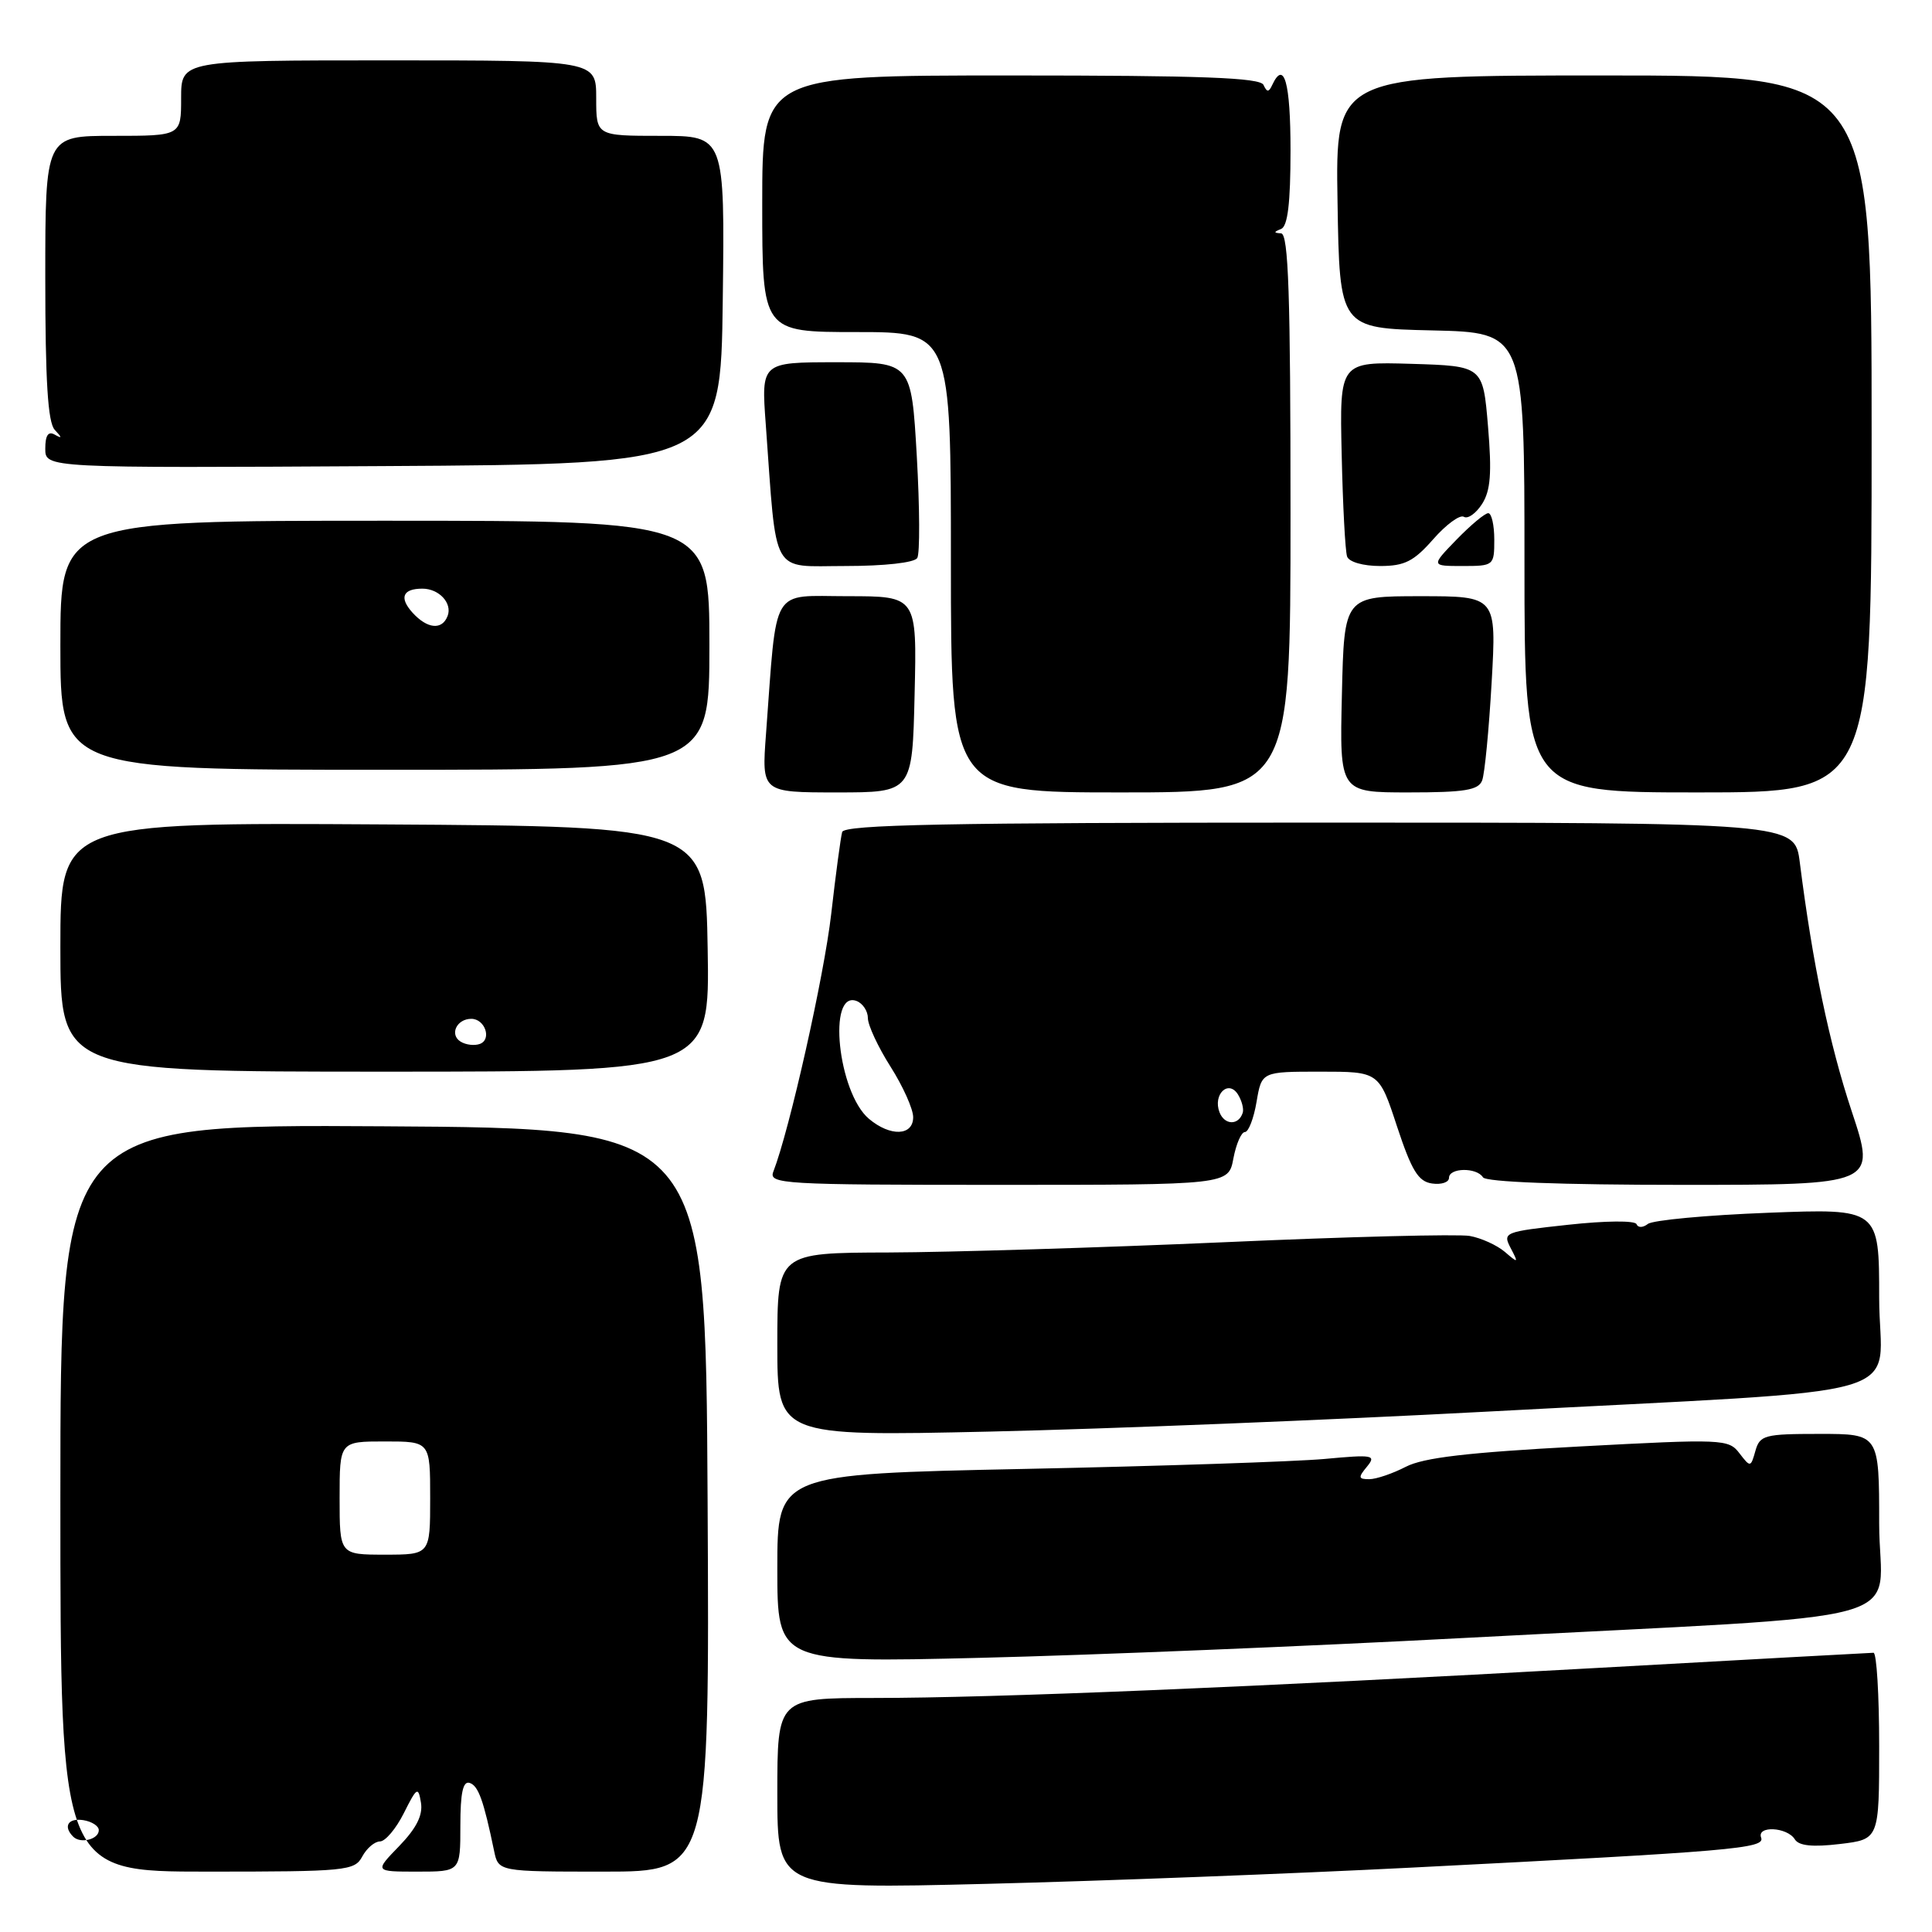 <?xml version="1.0" encoding="UTF-8" standalone="no"?>
<!DOCTYPE svg PUBLIC "-//W3C//DTD SVG 1.1//EN" "http://www.w3.org/Graphics/SVG/1.1/DTD/svg11.dtd" >
<svg xmlns="http://www.w3.org/2000/svg" xmlns:xlink="http://www.w3.org/1999/xlink" version="1.1" viewBox="0 0 256 256">
 <g >
 <path fill="currentColor"
d=" M 187.00 247.47 C 229.64 245.30 233.91 244.94 233.36 243.50 C 232.74 241.88 236.82 242.08 237.83 243.73 C 238.36 244.58 240.18 244.77 243.79 244.34 C 249.00 243.72 249.00 243.72 249.00 231.36 C 249.00 224.56 248.66 219.00 248.25 219.00 C 247.84 219.01 231.53 219.90 212.00 220.99 C 166.10 223.56 131.73 224.99 115.75 224.99 C 103.00 225.00 103.00 225.00 103.00 237.65 C 103.00 250.31 103.00 250.31 130.75 249.62 C 146.01 249.24 171.32 248.27 187.00 247.47 Z  M 48.00 246.00 C 48.59 244.90 49.65 244.00 50.35 244.00 C 51.05 244.00 52.48 242.31 53.51 240.25 C 55.24 236.80 55.42 236.69 55.78 238.87 C 56.05 240.52 55.18 242.25 52.89 244.62 C 49.61 248.00 49.61 248.00 55.30 248.00 C 61.00 248.00 61.00 248.00 61.00 241.92 C 61.00 237.53 61.35 235.95 62.24 236.25 C 63.39 236.63 64.08 238.56 65.47 245.25 C 66.04 248.00 66.04 248.00 80.03 248.00 C 94.02 248.00 94.02 248.00 93.76 198.75 C 93.50 149.50 93.50 149.50 50.75 149.24 C 8.00 148.98 8.00 148.98 8.00 198.49 C 8.00 248.00 8.00 248.00 27.46 248.00 C 45.91 248.00 46.99 247.89 48.00 246.00 Z  M 194.18 217.03 C 255.97 213.76 249.00 215.69 249.00 201.89 C 249.00 190.00 249.00 190.00 241.12 190.00 C 233.80 190.00 233.19 190.16 232.60 192.25 C 231.98 194.45 231.94 194.46 230.48 192.56 C 229.05 190.68 228.29 190.65 209.22 191.67 C 194.48 192.46 188.62 193.14 186.27 194.36 C 184.52 195.26 182.35 196.00 181.43 196.00 C 179.98 196.00 179.94 195.77 181.13 194.34 C 182.39 192.80 181.95 192.72 175.50 193.32 C 171.65 193.67 153.76 194.27 135.75 194.64 C 103.00 195.32 103.00 195.32 103.00 207.82 C 103.00 220.32 103.00 220.32 129.93 219.67 C 144.74 219.31 173.65 218.12 194.18 217.03 Z  M 197.00 187.05 C 255.58 183.91 249.00 185.82 249.00 171.98 C 249.00 160.13 249.00 160.13 234.25 160.70 C 226.14 161.01 218.98 161.68 218.35 162.18 C 217.70 162.69 217.04 162.70 216.85 162.21 C 216.65 161.71 212.73 161.75 207.78 162.29 C 199.31 163.21 199.09 163.30 200.17 165.37 C 201.23 167.39 201.19 167.42 199.40 165.88 C 198.35 164.99 196.26 164.04 194.75 163.77 C 193.24 163.50 178.61 163.87 162.25 164.60 C 145.89 165.32 125.86 165.93 117.75 165.96 C 103.00 166.00 103.00 166.00 103.00 178.16 C 103.00 190.32 103.00 190.32 131.25 189.69 C 146.79 189.34 176.38 188.15 197.00 187.05 Z  M 163.43 153.50 C 163.80 151.57 164.48 150.00 164.96 150.00 C 165.43 150.00 166.13 148.20 166.50 146.00 C 167.18 142.00 167.18 142.00 174.95 142.00 C 182.73 142.00 182.73 142.00 185.11 149.25 C 187.05 155.12 187.93 156.56 189.75 156.82 C 190.99 157.00 192.00 156.66 192.00 156.07 C 192.00 154.72 195.67 154.66 196.50 156.00 C 196.89 156.62 206.78 157.00 222.86 157.00 C 248.60 157.00 248.60 157.00 245.36 147.25 C 242.39 138.30 240.19 127.76 238.48 114.25 C 237.81 109.00 237.81 109.00 174.87 109.00 C 125.38 109.00 111.86 109.27 111.59 110.25 C 111.40 110.94 110.74 115.82 110.14 121.10 C 109.20 129.32 104.62 149.72 102.47 155.25 C 101.83 156.89 103.65 157.00 132.28 157.00 C 162.78 157.00 162.78 157.00 163.43 153.50 Z  M 93.77 125.75 C 93.50 109.50 93.50 109.50 50.75 109.24 C 8.00 108.98 8.00 108.98 8.00 125.49 C 8.00 142.00 8.00 142.00 51.02 142.00 C 94.05 142.00 94.05 142.00 93.77 125.75 Z  M 121.19 92.00 C 121.50 79.00 121.50 79.00 112.32 79.00 C 102.00 79.00 102.99 77.33 101.50 97.25 C 100.92 105.00 100.92 105.00 110.90 105.00 C 120.89 105.00 120.89 105.00 121.19 92.00 Z  M 171.00 68.00 C 171.00 39.11 170.73 30.98 169.75 30.92 C 168.75 30.86 168.75 30.74 169.75 30.34 C 170.63 29.98 171.00 26.91 171.00 19.92 C 171.00 10.92 170.15 7.89 168.58 11.25 C 168.12 12.25 167.88 12.25 167.42 11.25 C 166.97 10.29 159.27 10.00 133.92 10.00 C 101.00 10.00 101.00 10.00 101.00 27.00 C 101.00 44.00 101.00 44.00 113.50 44.00 C 126.00 44.00 126.00 44.00 126.00 74.50 C 126.00 105.00 126.00 105.00 148.50 105.00 C 171.00 105.00 171.00 105.00 171.00 68.00 Z  M 196.39 103.42 C 196.73 102.55 197.29 96.70 197.65 90.42 C 198.30 79.00 198.30 79.00 188.21 79.00 C 178.11 79.00 178.11 79.00 177.81 92.00 C 177.50 105.00 177.50 105.00 186.64 105.00 C 194.06 105.00 195.90 104.70 196.39 103.42 Z  M 248.00 57.50 C 248.00 10.00 248.00 10.00 212.48 10.00 C 176.95 10.00 176.95 10.00 177.23 26.75 C 177.50 43.50 177.50 43.50 189.75 43.78 C 202.00 44.06 202.00 44.06 202.00 74.53 C 202.00 105.00 202.00 105.00 225.00 105.00 C 248.00 105.00 248.00 105.00 248.00 57.50 Z  M 94.00 85.50 C 94.00 69.00 94.00 69.00 51.00 69.00 C 8.00 69.00 8.00 69.00 8.00 85.50 C 8.00 102.00 8.00 102.00 51.00 102.00 C 94.00 102.00 94.00 102.00 94.00 85.50 Z  M 121.54 73.94 C 121.90 73.35 121.87 67.28 121.48 60.44 C 120.76 48.00 120.76 48.00 110.81 48.00 C 100.86 48.00 100.86 48.00 101.47 56.25 C 102.96 76.66 102.02 75.00 112.01 75.00 C 117.19 75.00 121.16 74.56 121.54 73.94 Z  M 189.91 71.45 C 191.62 69.50 193.45 68.16 193.97 68.48 C 194.49 68.80 195.57 68.04 196.38 66.78 C 197.51 65.01 197.69 62.71 197.17 56.50 C 196.50 48.50 196.50 48.50 187.00 48.21 C 177.50 47.93 177.50 47.93 177.78 60.21 C 177.93 66.97 178.25 73.06 178.50 73.75 C 178.75 74.46 180.62 75.00 182.87 75.00 C 186.11 75.00 187.33 74.39 189.91 71.45 Z  M 198.00 71.50 C 198.00 69.58 197.64 68.00 197.20 68.00 C 196.75 68.00 194.87 69.58 193.00 71.50 C 189.61 75.00 189.61 75.00 193.80 75.00 C 197.93 75.00 198.00 74.94 198.00 71.50 Z  M 95.77 39.75 C 96.04 18.00 96.04 18.00 87.52 18.00 C 79.00 18.00 79.00 18.00 79.00 13.00 C 79.00 8.00 79.00 8.00 51.50 8.00 C 24.00 8.00 24.00 8.00 24.00 13.00 C 24.00 18.00 24.00 18.00 15.00 18.00 C 6.00 18.00 6.00 18.00 6.00 36.80 C 6.00 50.46 6.34 55.97 7.25 56.95 C 8.25 58.02 8.25 58.15 7.25 57.59 C 6.39 57.10 6.00 57.69 6.00 59.45 C 6.00 62.02 6.00 62.02 50.75 61.76 C 95.50 61.50 95.50 61.50 95.77 39.75 Z  M 9.70 243.37 C 8.33 242.00 9.03 240.87 11.04 241.18 C 12.16 241.36 13.09 241.95 13.09 242.50 C 13.11 243.72 10.67 244.34 9.70 243.37 Z  M 45.00 198.50 C 45.00 191.00 45.00 191.00 51.00 191.00 C 57.00 191.00 57.00 191.00 57.00 198.50 C 57.00 206.00 57.00 206.00 51.00 206.00 C 45.00 206.00 45.00 206.00 45.00 198.50 Z  M 115.14 148.25 C 111.03 144.79 109.60 131.14 113.51 132.64 C 114.33 132.96 115.00 133.98 115.00 134.91 C 115.00 135.84 116.35 138.74 118.00 141.34 C 119.65 143.94 121.00 146.95 121.00 148.03 C 121.00 150.52 117.98 150.64 115.14 148.25 Z  M 161.59 147.38 C 160.69 145.03 162.76 143.01 164.03 145.01 C 164.54 145.83 164.83 146.92 164.67 147.44 C 164.13 149.15 162.26 149.11 161.59 147.38 Z  M 61.03 138.02 C 59.53 137.09 60.51 135.00 62.45 135.00 C 64.26 135.00 65.19 137.71 63.60 138.32 C 62.89 138.59 61.74 138.46 61.03 138.02 Z  M 54.65 81.17 C 52.87 79.19 53.36 78.00 55.97 78.00 C 58.18 78.00 59.96 79.93 59.31 81.62 C 58.58 83.53 56.62 83.34 54.65 81.17 Z "/>
</g>
</svg>